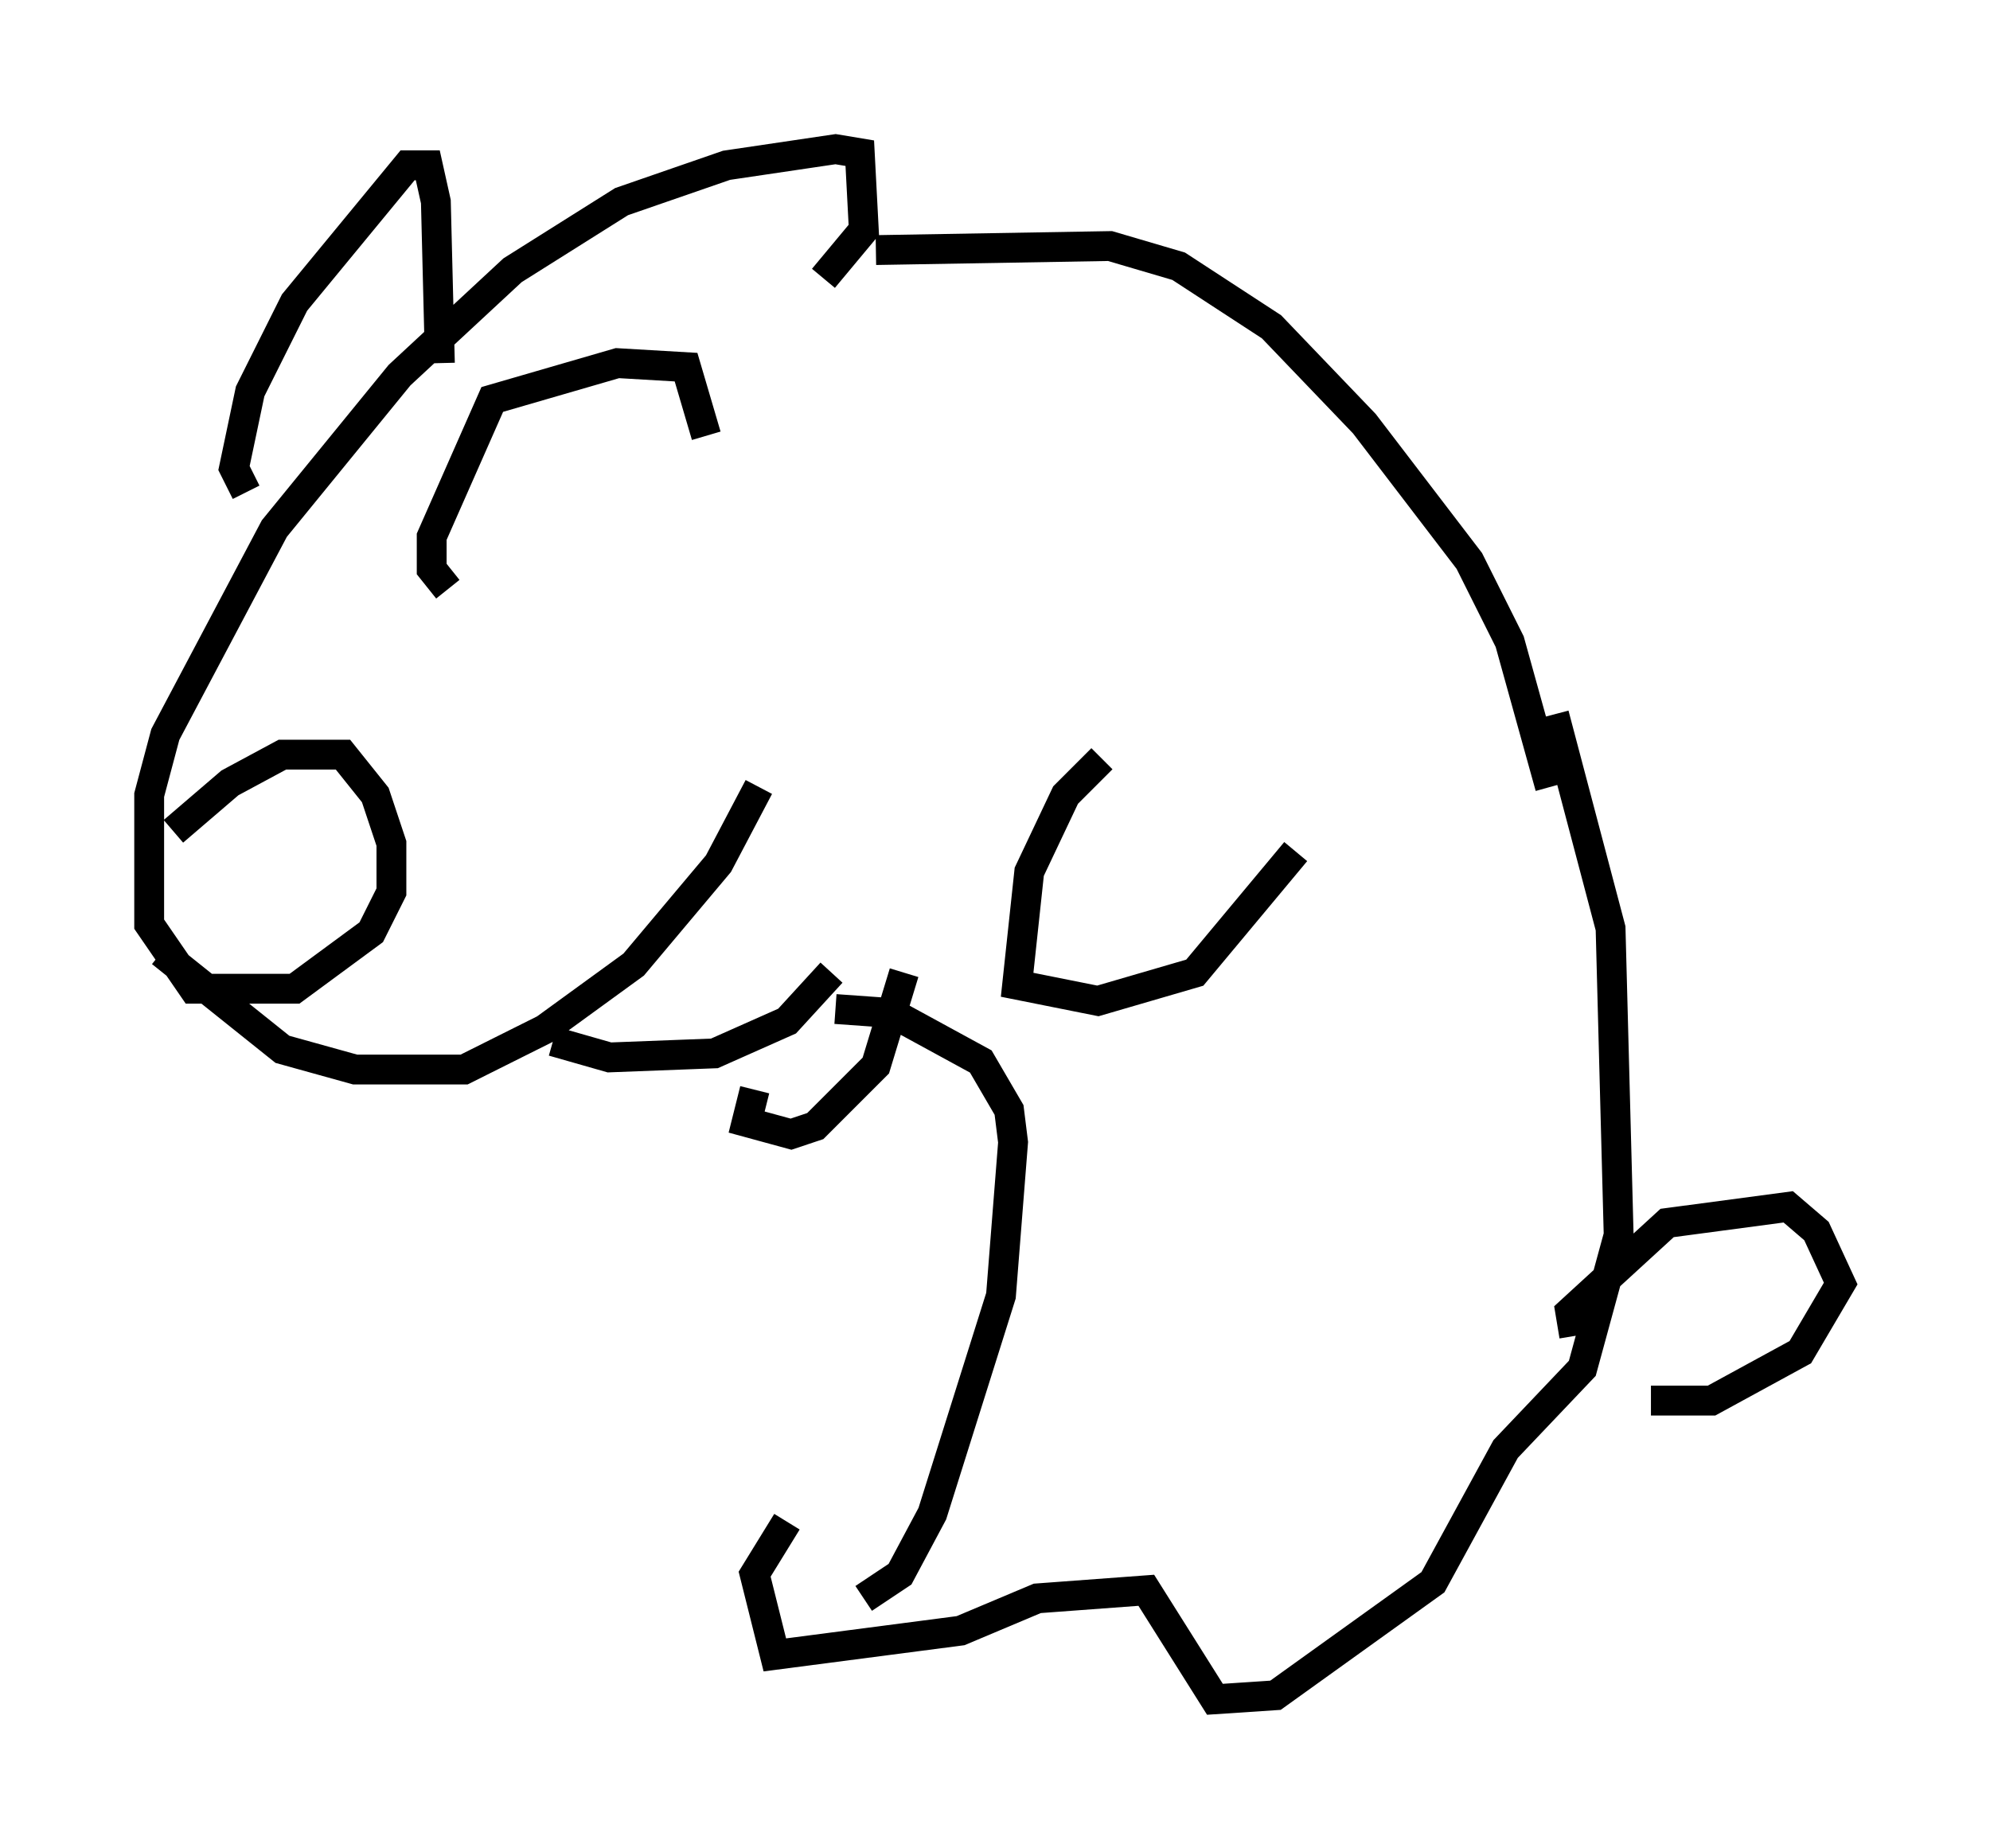 <?xml version="1.0" encoding="utf-8" ?>
<svg baseProfile="full" height="61.962" version="1.1" width="66.698" xmlns="http://www.w3.org/2000/svg" xmlns:ev="http://www.w3.org/2001/xml-events" xmlns:xlink="http://www.w3.org/1999/xlink"><defs /><rect fill="white" height="61.962" width="66.698" x="0" y="0" /><path d="M5.947, 28.68 m-0.135, -0.812 l1.894, -1.624 1.759, -0.947 l2.03, 0.0 1.083, 1.353 l0.541, 1.624 0.0, 1.624 l-0.677, 1.353 -2.571, 1.894 l-3.383, 0.0 -1.488, -2.165 l0.0, -4.33 0.541, -2.03 l3.654, -6.901 4.195, -5.142 l3.789, -3.518 3.654, -2.3 l3.518, -1.218 3.654, -0.541 l0.812, 0.135 0.135, 2.571 l-1.353, 1.624 m-19.35, 7.172 l-0.406, -0.812 0.541, -2.571 l1.488, -2.977 3.789, -4.601 l0.677, 0.0 0.271, 1.218 l0.135, 5.413 m-9.337, 19.756 l4.059, 3.248 2.436, 0.677 l3.654, 0.0 2.706, -1.353 l2.977, -2.165 2.842, -3.383 l1.353, -2.571 m-6.901, 8.525 l1.894, 0.541 3.518, -0.135 l2.436, -1.083 1.488, -1.624 m1.488, -24.222 l7.848, -0.135 2.3, 0.677 l3.112, 2.03 3.112, 3.248 l3.518, 4.601 1.353, 2.706 l1.353, 4.871 m-15.02, -0.947 l-1.218, 1.218 -1.218, 2.571 l-0.406, 3.789 2.706, 0.541 l3.248, -0.947 3.383, -4.059 m-18.132, 7.984 l-0.271, 1.083 1.488, 0.406 l0.812, -0.271 2.03, -2.03 l0.947, -3.112 m-2.3, 1.218 l1.894, 0.135 2.977, 1.624 l0.947, 1.624 0.135, 1.083 l-0.406, 5.142 -2.3, 7.307 l-1.083, 2.03 -1.218, 0.812 m23.139, -29.634 l1.894, 7.172 0.271, 10.284 l-1.218, 4.465 -2.571, 2.706 l-2.436, 4.465 -5.277, 3.789 l-2.03, 0.135 -2.3, -3.654 l-3.654, 0.271 -2.571, 1.083 l-6.225, 0.812 -0.677, -2.706 l1.083, -1.759 m26.387, -6.225 l-0.135, -0.812 3.248, -2.977 l4.059, -0.541 0.947, 0.812 l0.812, 1.759 -1.353, 2.3 l-2.977, 1.624 -2.03, 0.0 m-40.324, -27.199 l-0.541, -0.677 0.0, -1.083 l2.03, -4.601 4.195, -1.218 l2.3, 0.135 0.677, 2.3 " fill="none" stroke="black" stroke-width="1" /></svg>